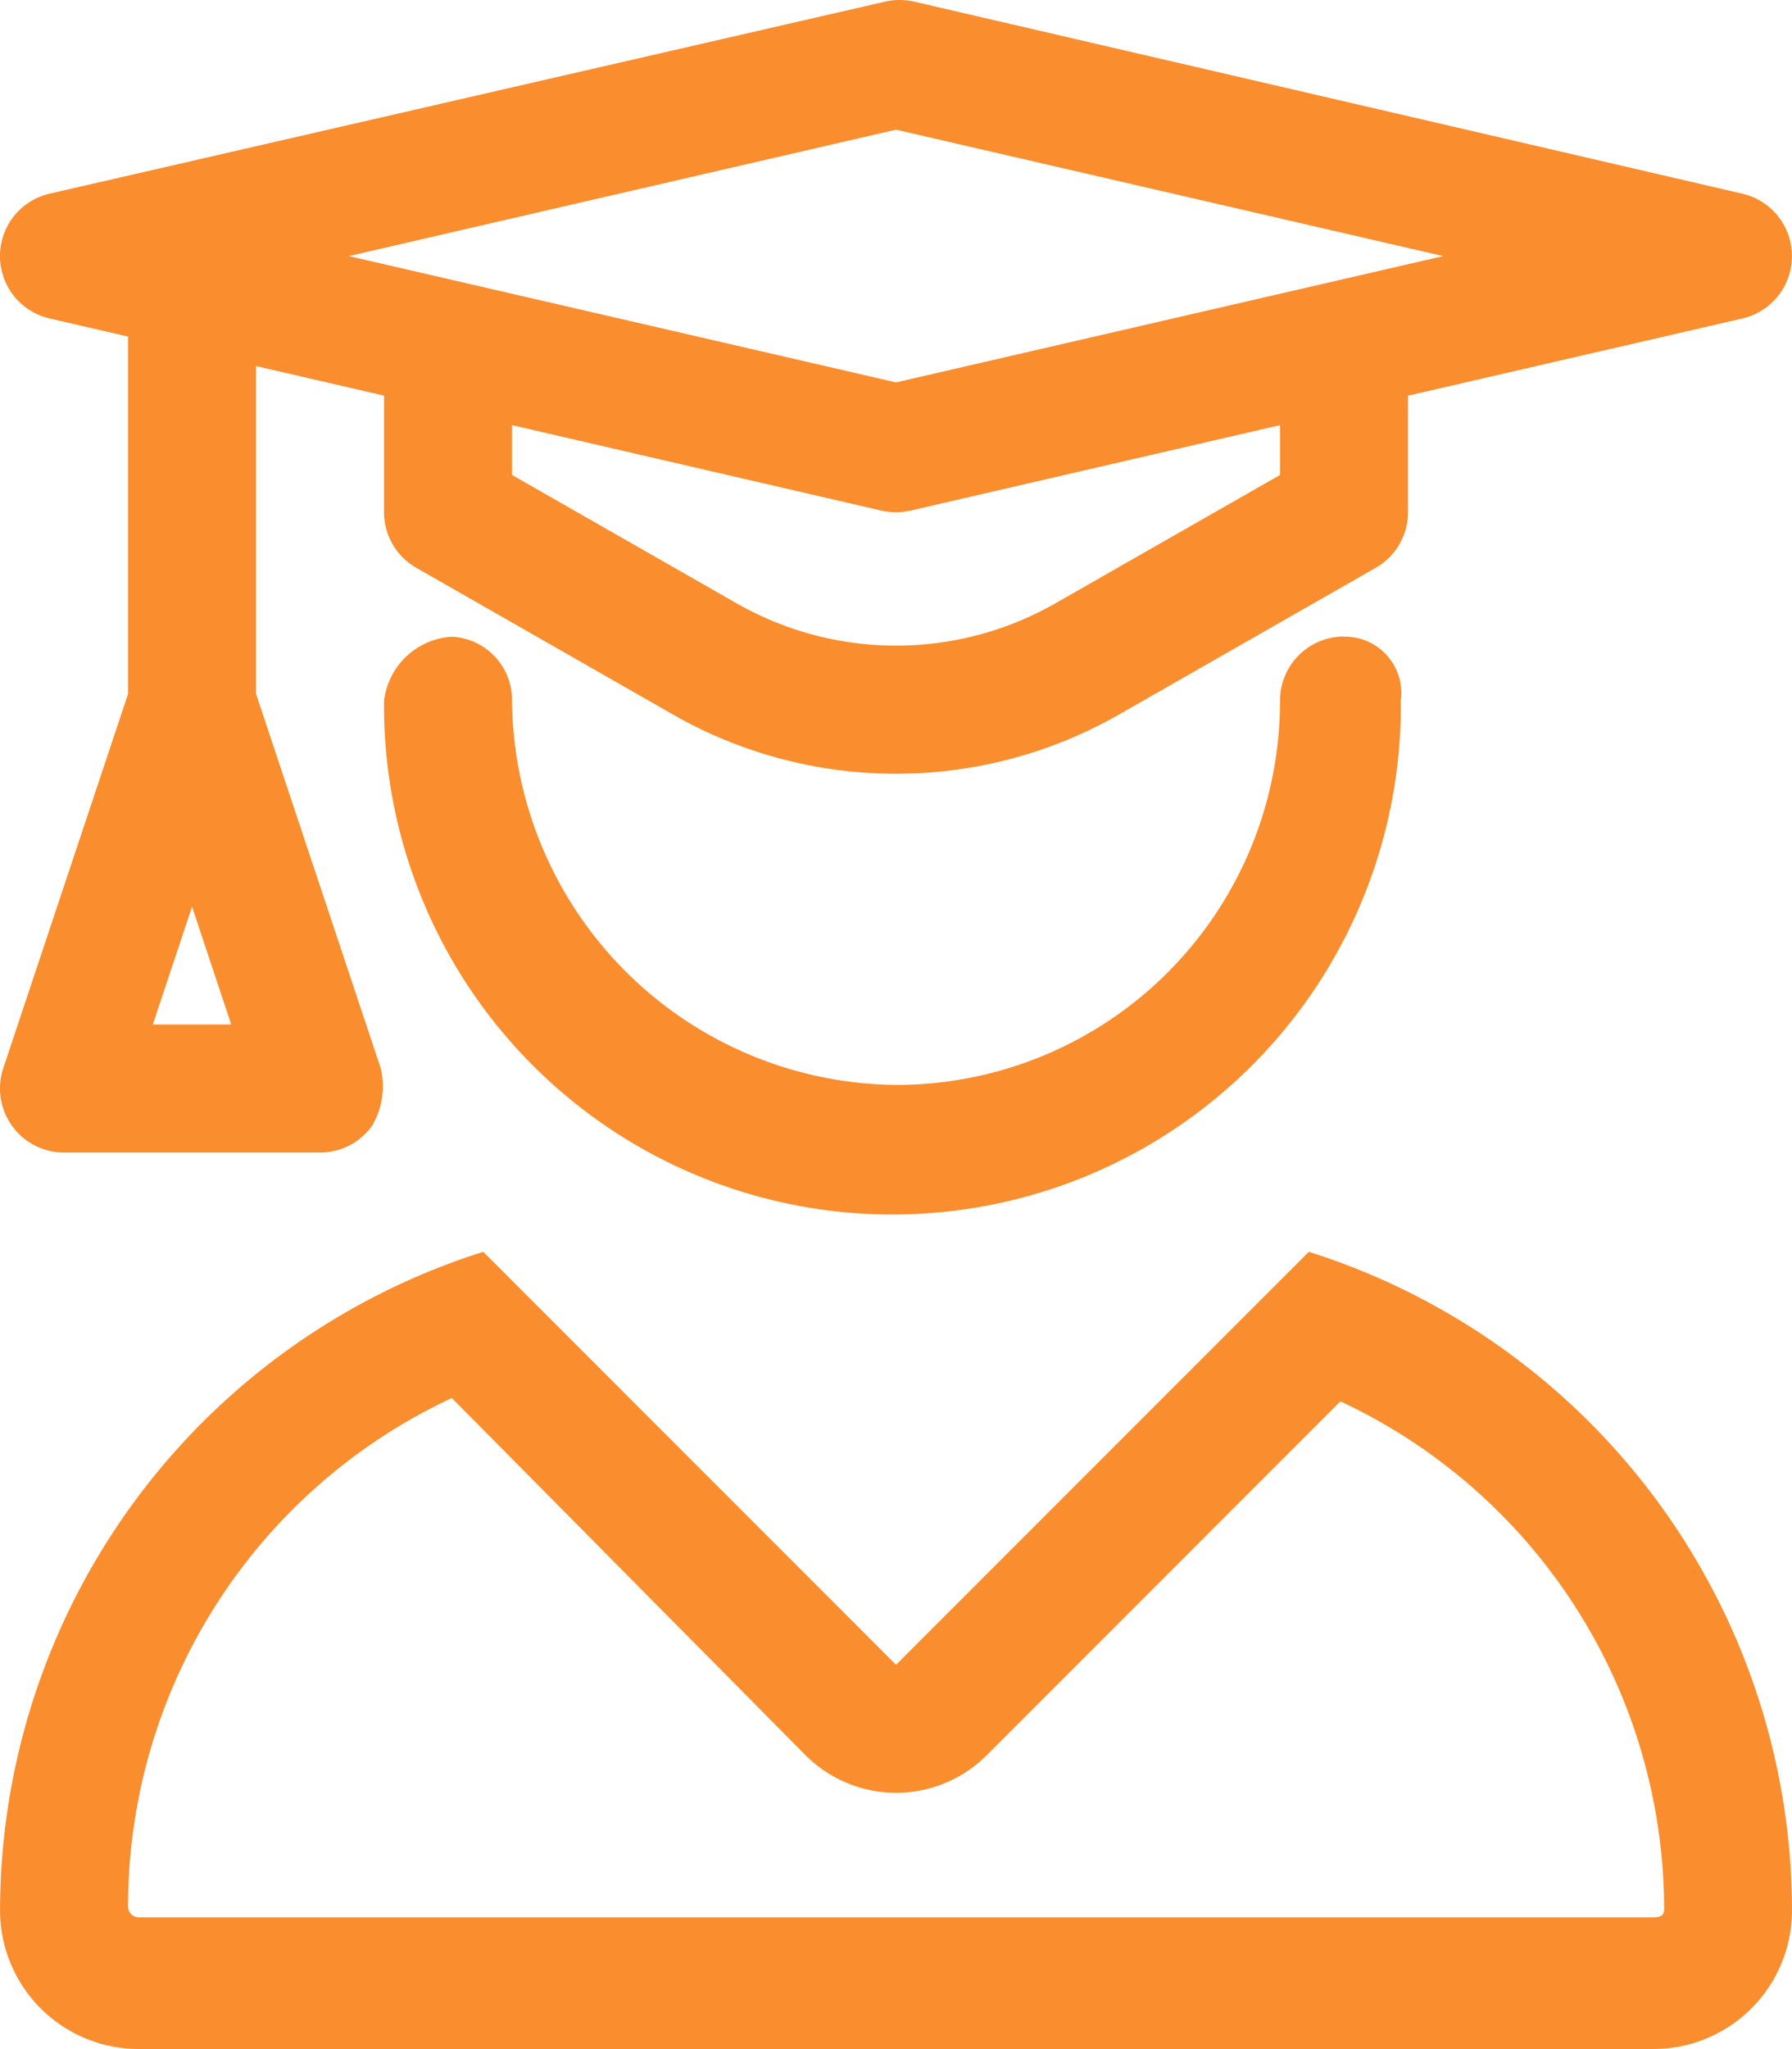 <svg xmlns="http://www.w3.org/2000/svg" width="35.001" height="39.999" viewBox="0 0 35.001 39.999">
  <path id="Trazado_17278" data-name="Trazado 17278" d="M55.563,24.438,47.5,32.5l-8.062-8.062A13.5,13.5,0,0,0,30,37.289,2.708,2.708,0,0,0,32.709,40H62.295A2.706,2.706,0,0,0,65,37.289,13.5,13.5,0,0,0,55.563,24.438ZM62.289,37.43H32.708a.209.209,0,0,1-.208-.208,10.954,10.954,0,0,1,6.324-9.93l6.91,6.974a2.5,2.5,0,0,0,3.536,0l6.909-6.909a10.956,10.956,0,0,1,6.324,9.93C62.5,37.406,62.406,37.43,62.289,37.43ZM30.97,6.218l1.53.353v6.977l-2.435,7.3A1.251,1.251,0,0,0,31.25,22.5h5a1.25,1.25,0,0,0,1.014-.519,1.512,1.512,0,0,0,.171-1.127L35,13.547v-6.4l2.5.577V10a1.25,1.25,0,0,0,.63,1.085l5.029,2.873a8.782,8.782,0,0,0,8.681,0l5.029-2.873A1.25,1.25,0,0,0,57.5,10V7.725l6.53-1.507a1.25,1.25,0,0,0,0-2.436L47.851.032a1.281,1.281,0,0,0-.561,0L30.97,3.781a1.25,1.25,0,0,0,0,2.437ZM55,9.273l-4.4,2.513a6.281,6.281,0,0,1-6.2,0L40,9.273V8.3L47.22,9.97A1.235,1.235,0,0,0,47.5,10a1.319,1.319,0,0,0,.285-.032L55,8.3v.969ZM47.5,2.532,58.188,5,47.5,7.466,36.813,5ZM33.75,17.7l.765,2.3H32.984Zm22.5-5.273A1.249,1.249,0,0,0,55,13.68a7.493,7.493,0,0,1-7.43,7.5A7.57,7.57,0,0,1,40,13.68a1.237,1.237,0,0,0-1.18-1.25,1.423,1.423,0,0,0-1.32,1.25,9.93,9.93,0,1,0,19.859,0A1.1,1.1,0,0,0,56.25,12.43Z" transform="translate(-29.999 -0.001)" fill="#fa8d2d"/>
</svg>
